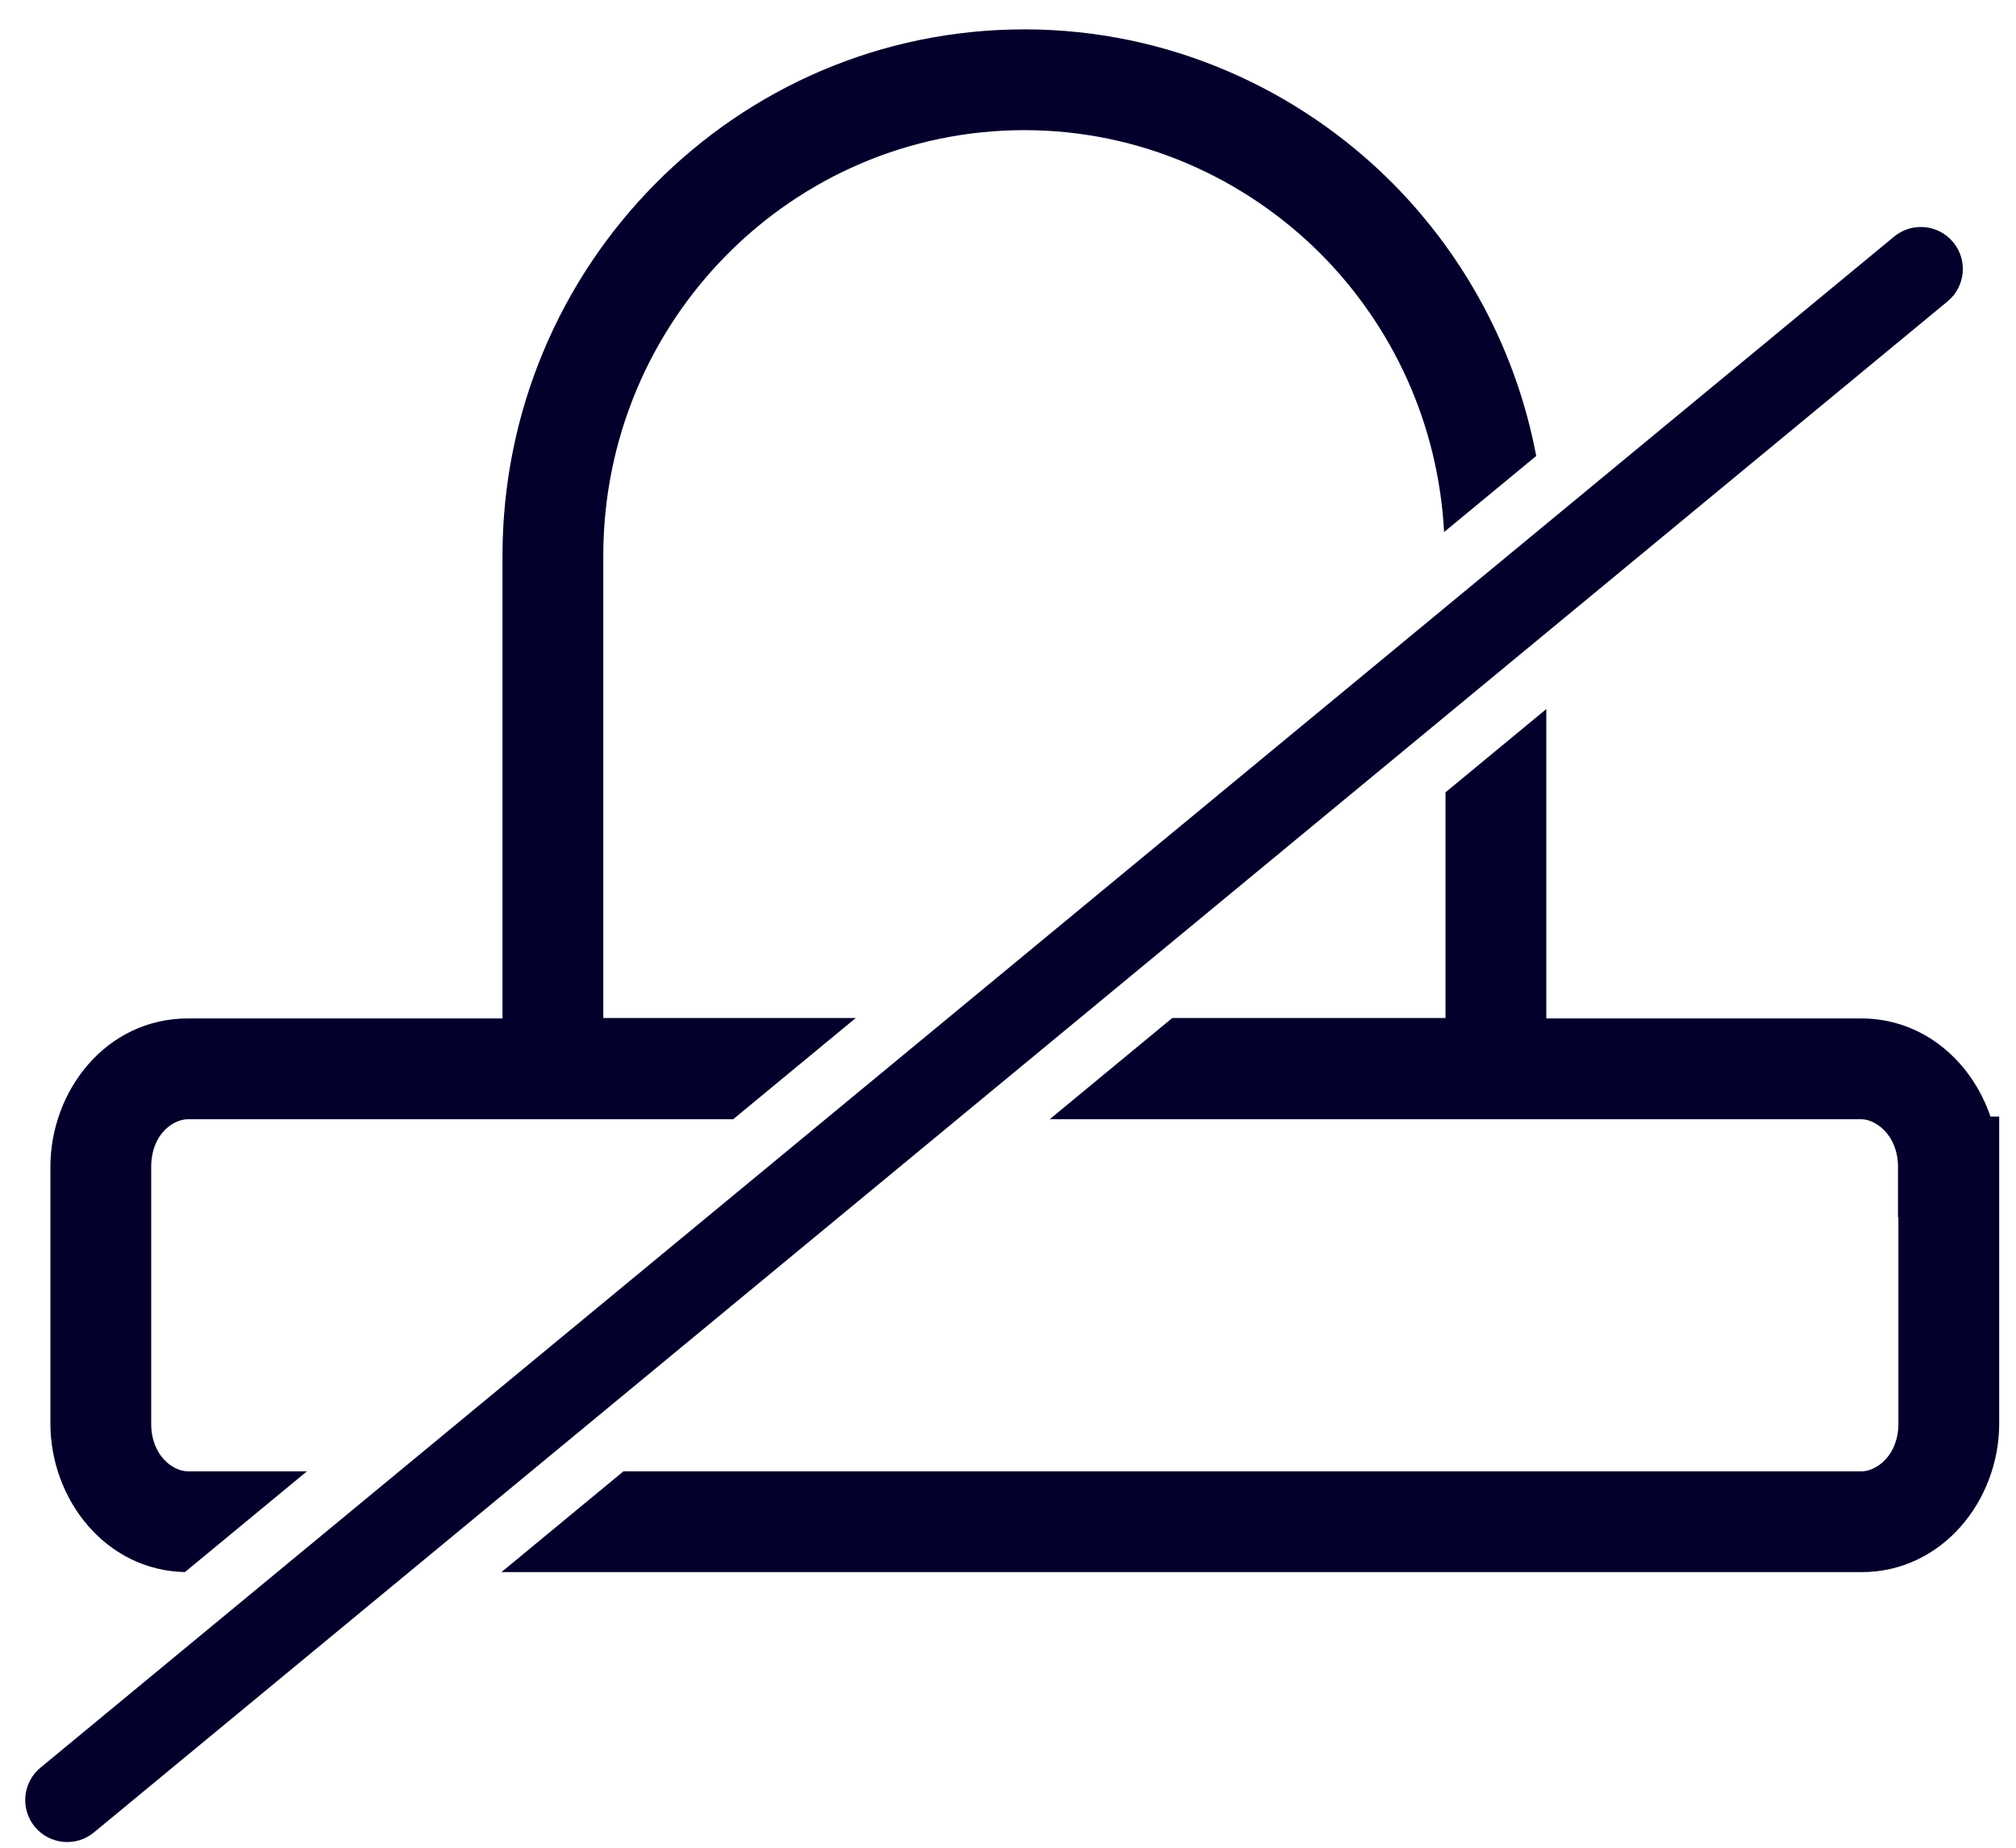<svg width="60" height="55" viewBox="0 0 60 55" fill="none" xmlns="http://www.w3.org/2000/svg">
<path fill-rule="evenodd" clip-rule="evenodd" d="M17.955 16.546C17.955 9.541 23.583 3.874 30.488 3.874C33.922 3.874 37.059 5.296 39.328 7.578C41.454 9.727 42.807 12.616 42.979 15.837L45.721 13.572C45.129 10.443 43.615 7.646 41.46 5.467L41.458 5.465C38.657 2.647 34.766 0.874 30.488 0.874C21.898 0.874 14.955 7.913 14.955 16.546V30.315H5.594C3.166 30.315 1.5 32.457 1.5 34.735V42.375C1.5 44.609 3.121 46.742 5.504 46.795L9.135 43.796H5.594C5.149 43.796 4.5 43.331 4.5 42.375V34.735C4.5 33.771 5.146 33.315 5.594 33.315H21.822L25.468 30.303H17.955V16.546ZM43.021 30.303H34.888L31.242 33.315H55.394C55.824 33.315 56.488 33.788 56.488 34.735V36.235H56.5V42.375C56.5 43.33 55.839 43.796 55.406 43.796H18.555L14.924 46.796H55.406C57.802 46.796 59.5 44.663 59.5 42.375V34.735V33.235H59.239C58.685 31.601 57.251 30.315 55.394 30.315H46.021V21.106L43.021 23.585V30.303ZM57.964 8.97C58.496 8.531 58.571 7.743 58.132 7.211C57.692 6.678 56.904 6.603 56.372 7.043L1.204 52.617C0.672 53.057 0.597 53.845 1.036 54.377C1.476 54.909 2.264 54.984 2.796 54.544L57.964 8.97Z" fill="#03002C"/>
</svg>
